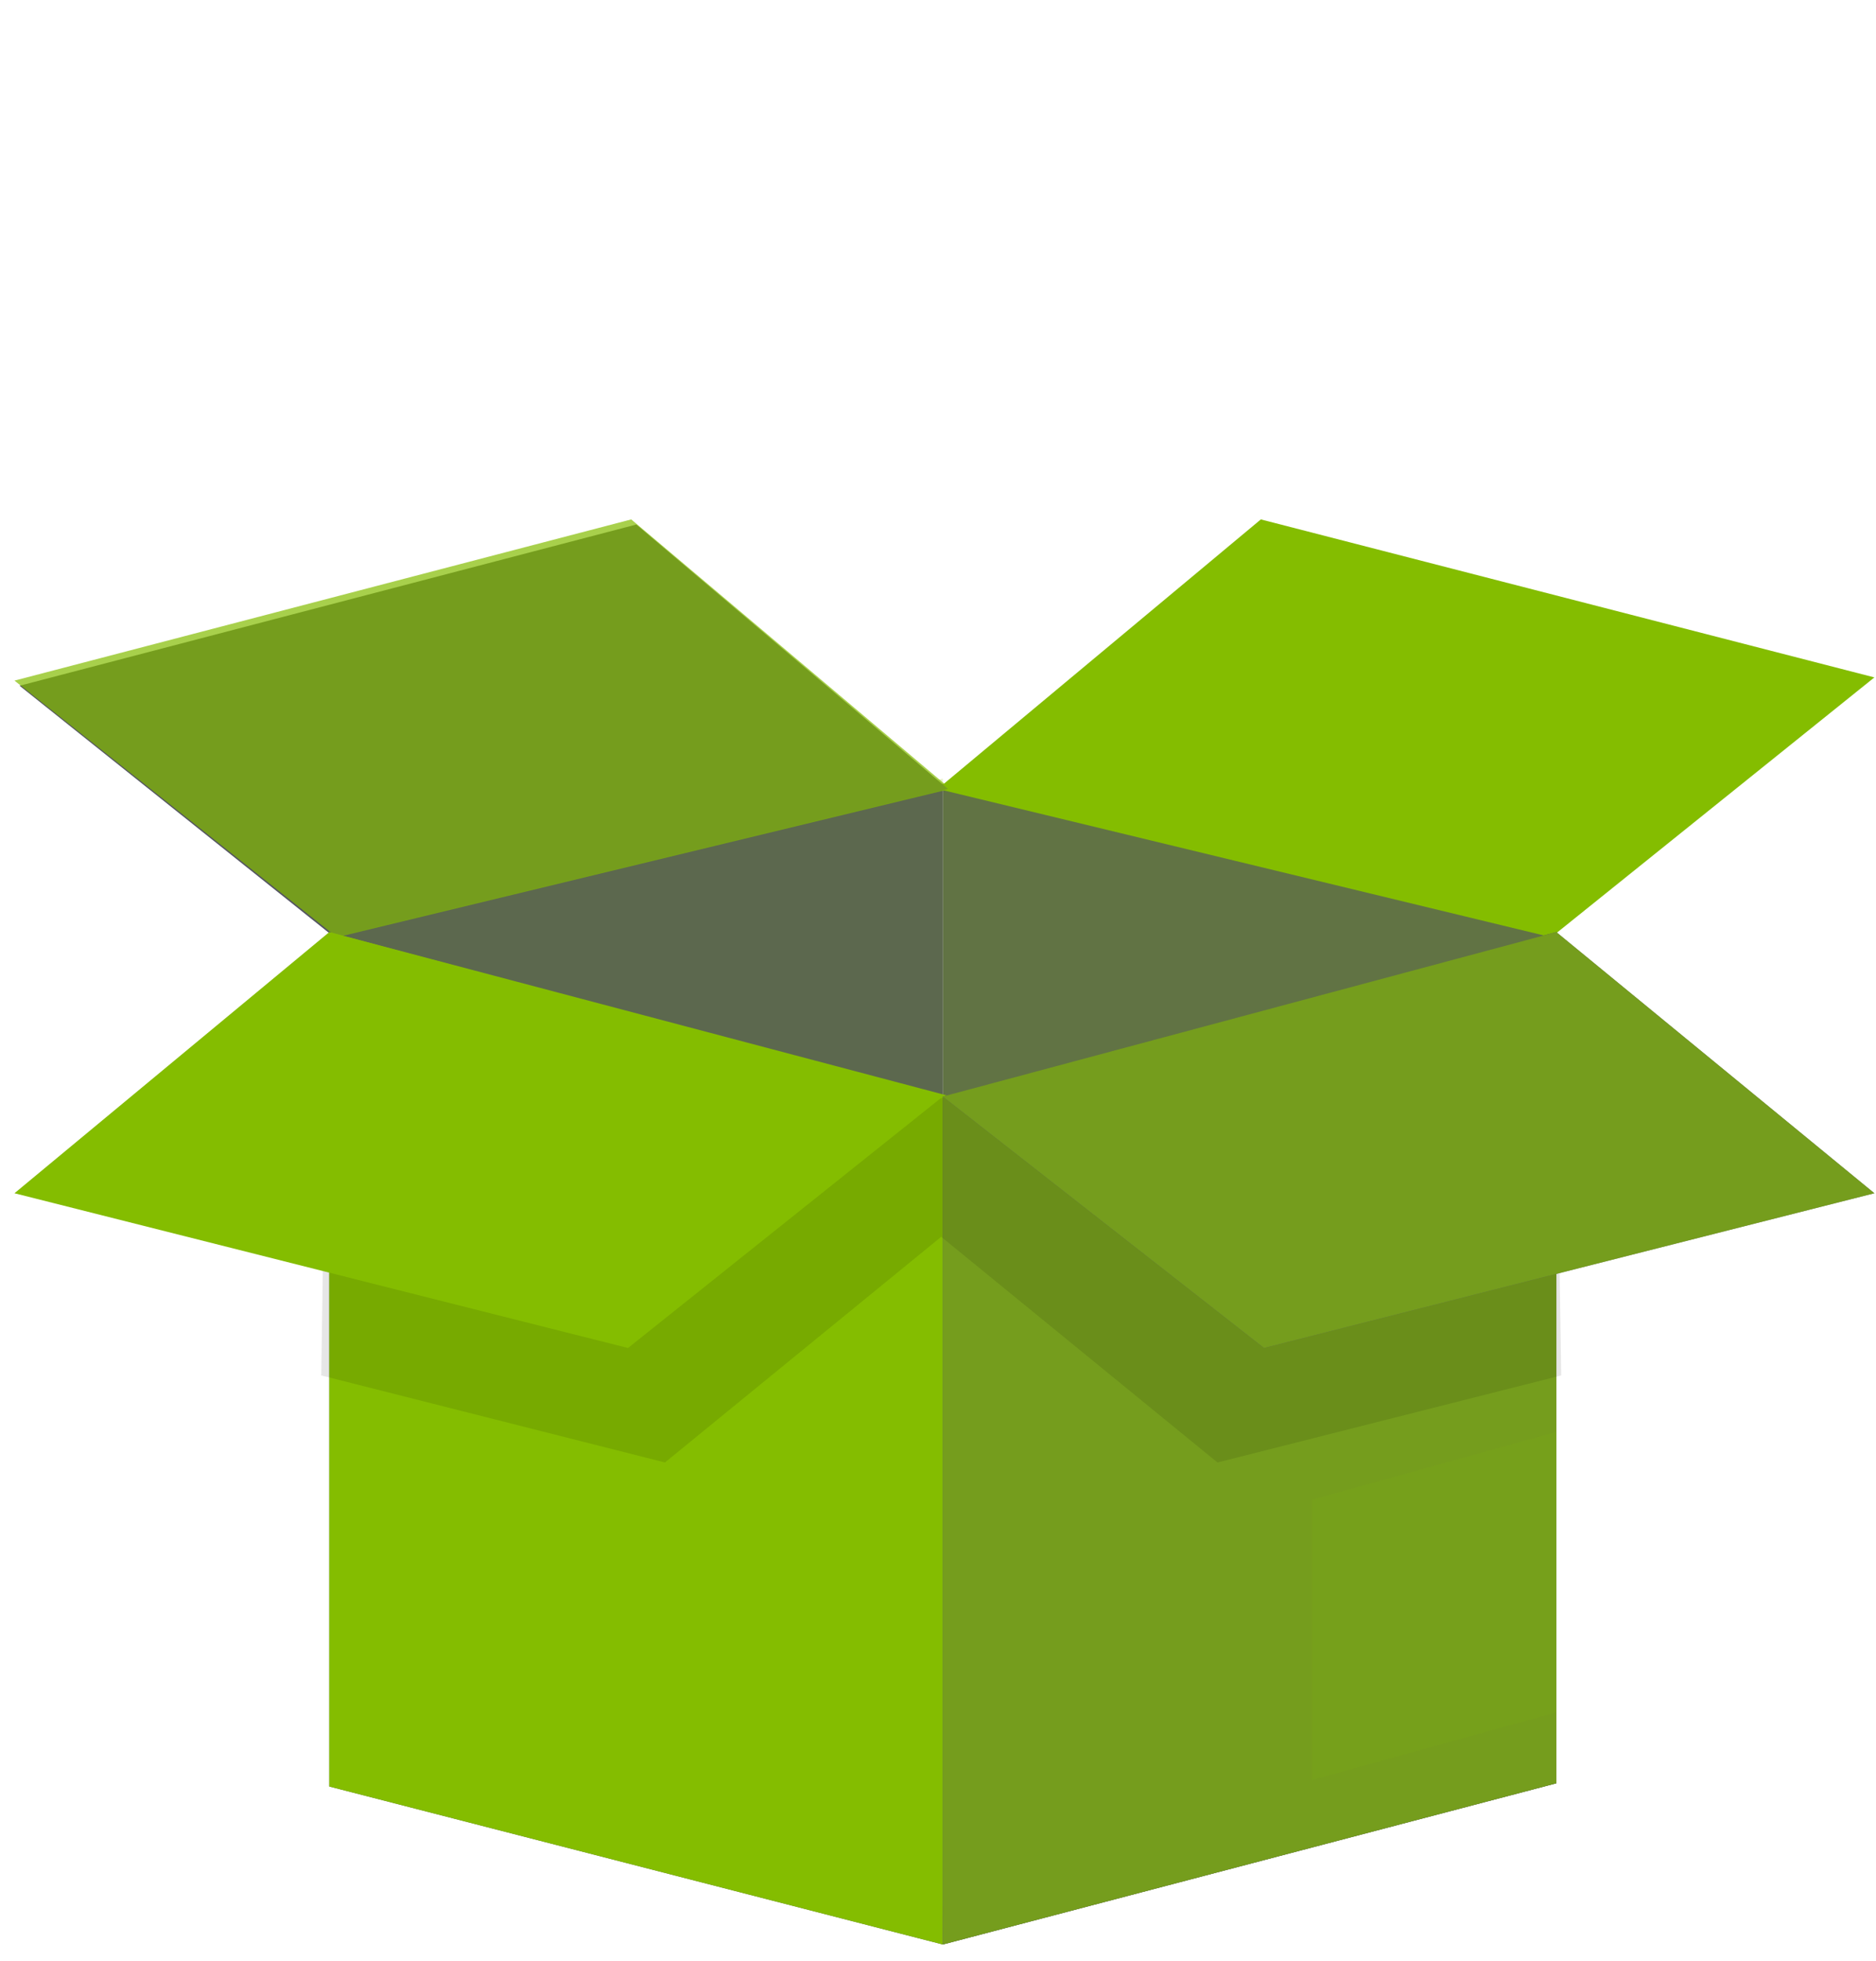 <svg width="156" height="163" viewBox="0 0 156 163" fill="none" xmlns="http://www.w3.org/2000/svg">
<path d="M129.42 77.472L78.4 65.145V161.616L129.42 148.218V77.472Z" fill="#535461"/>
<path opacity="0.3" d="M129.42 77.472L78.4 65.145V161.616L129.42 148.218V77.472Z" fill="#84BD00"/>
<path d="M27.381 77.472L78.4 65.145V161.616L27.381 148.485V77.472Z" fill="#535461"/>
<path opacity="0.2" d="M27.381 77.046L78.4 64.718V161.616L27.381 148.485V77.046Z" fill="#84BD00"/>
<path d="M77.975 65.571L104.845 43.171L155.866 56.303L128.995 77.899L77.975 65.571Z" fill="#84BD00"/>
<path d="M1.628 56.996L27.806 77.899L78.825 65.571L52.915 43.597L1.628 56.996Z" fill="#535461"/>
<path opacity="0.7" d="M1.203 56.569L28.018 77.899L79.037 65.571L52.49 43.171L1.203 56.569Z" fill="#84BD00"/>
<path d="M27.381 77.472V148.485L78.4 161.616L79.088 91.139L27.381 77.472Z" fill="#84BD00"/>
<path d="M129.42 148.218L78.4 161.616V91.139L129.42 77.472V148.218Z" fill="#535461"/>
<path opacity="0.7" d="M129.42 148.218L78.4 161.616V91.139L129.42 77.472V148.218Z" fill="#84BD00"/>
<path opacity="0.07" d="M109.119 124.637V147.949L129.421 142.323V119.008L109.119 124.637Z" fill="#84BD00"/>
<path opacity="0.1" d="M26.713 114.32L55.295 121.554L78.268 102.796V91.274L27.247 78.411L26.713 114.32Z" fill="black"/>
<path opacity="0.1" d="M129.822 114.32L101.241 121.554L78.268 102.796V91.274L129.289 78.411L129.822 114.32Z" fill="black"/>
<path d="M27.381 77.472L1.203 99.177L52.222 112.04L78.4 91.139L27.381 77.472Z" fill="#84BD00"/>
<path d="M129.42 77.472L155.866 99.177L105.113 112.04L78.4 91.139L129.42 77.472Z" fill="#535461"/>
<path opacity="0.7" d="M129.42 77.472L155.866 99.177L105.113 112.04L78.4 91.139L129.42 77.472Z" fill="#84BD00"/>
</svg>
